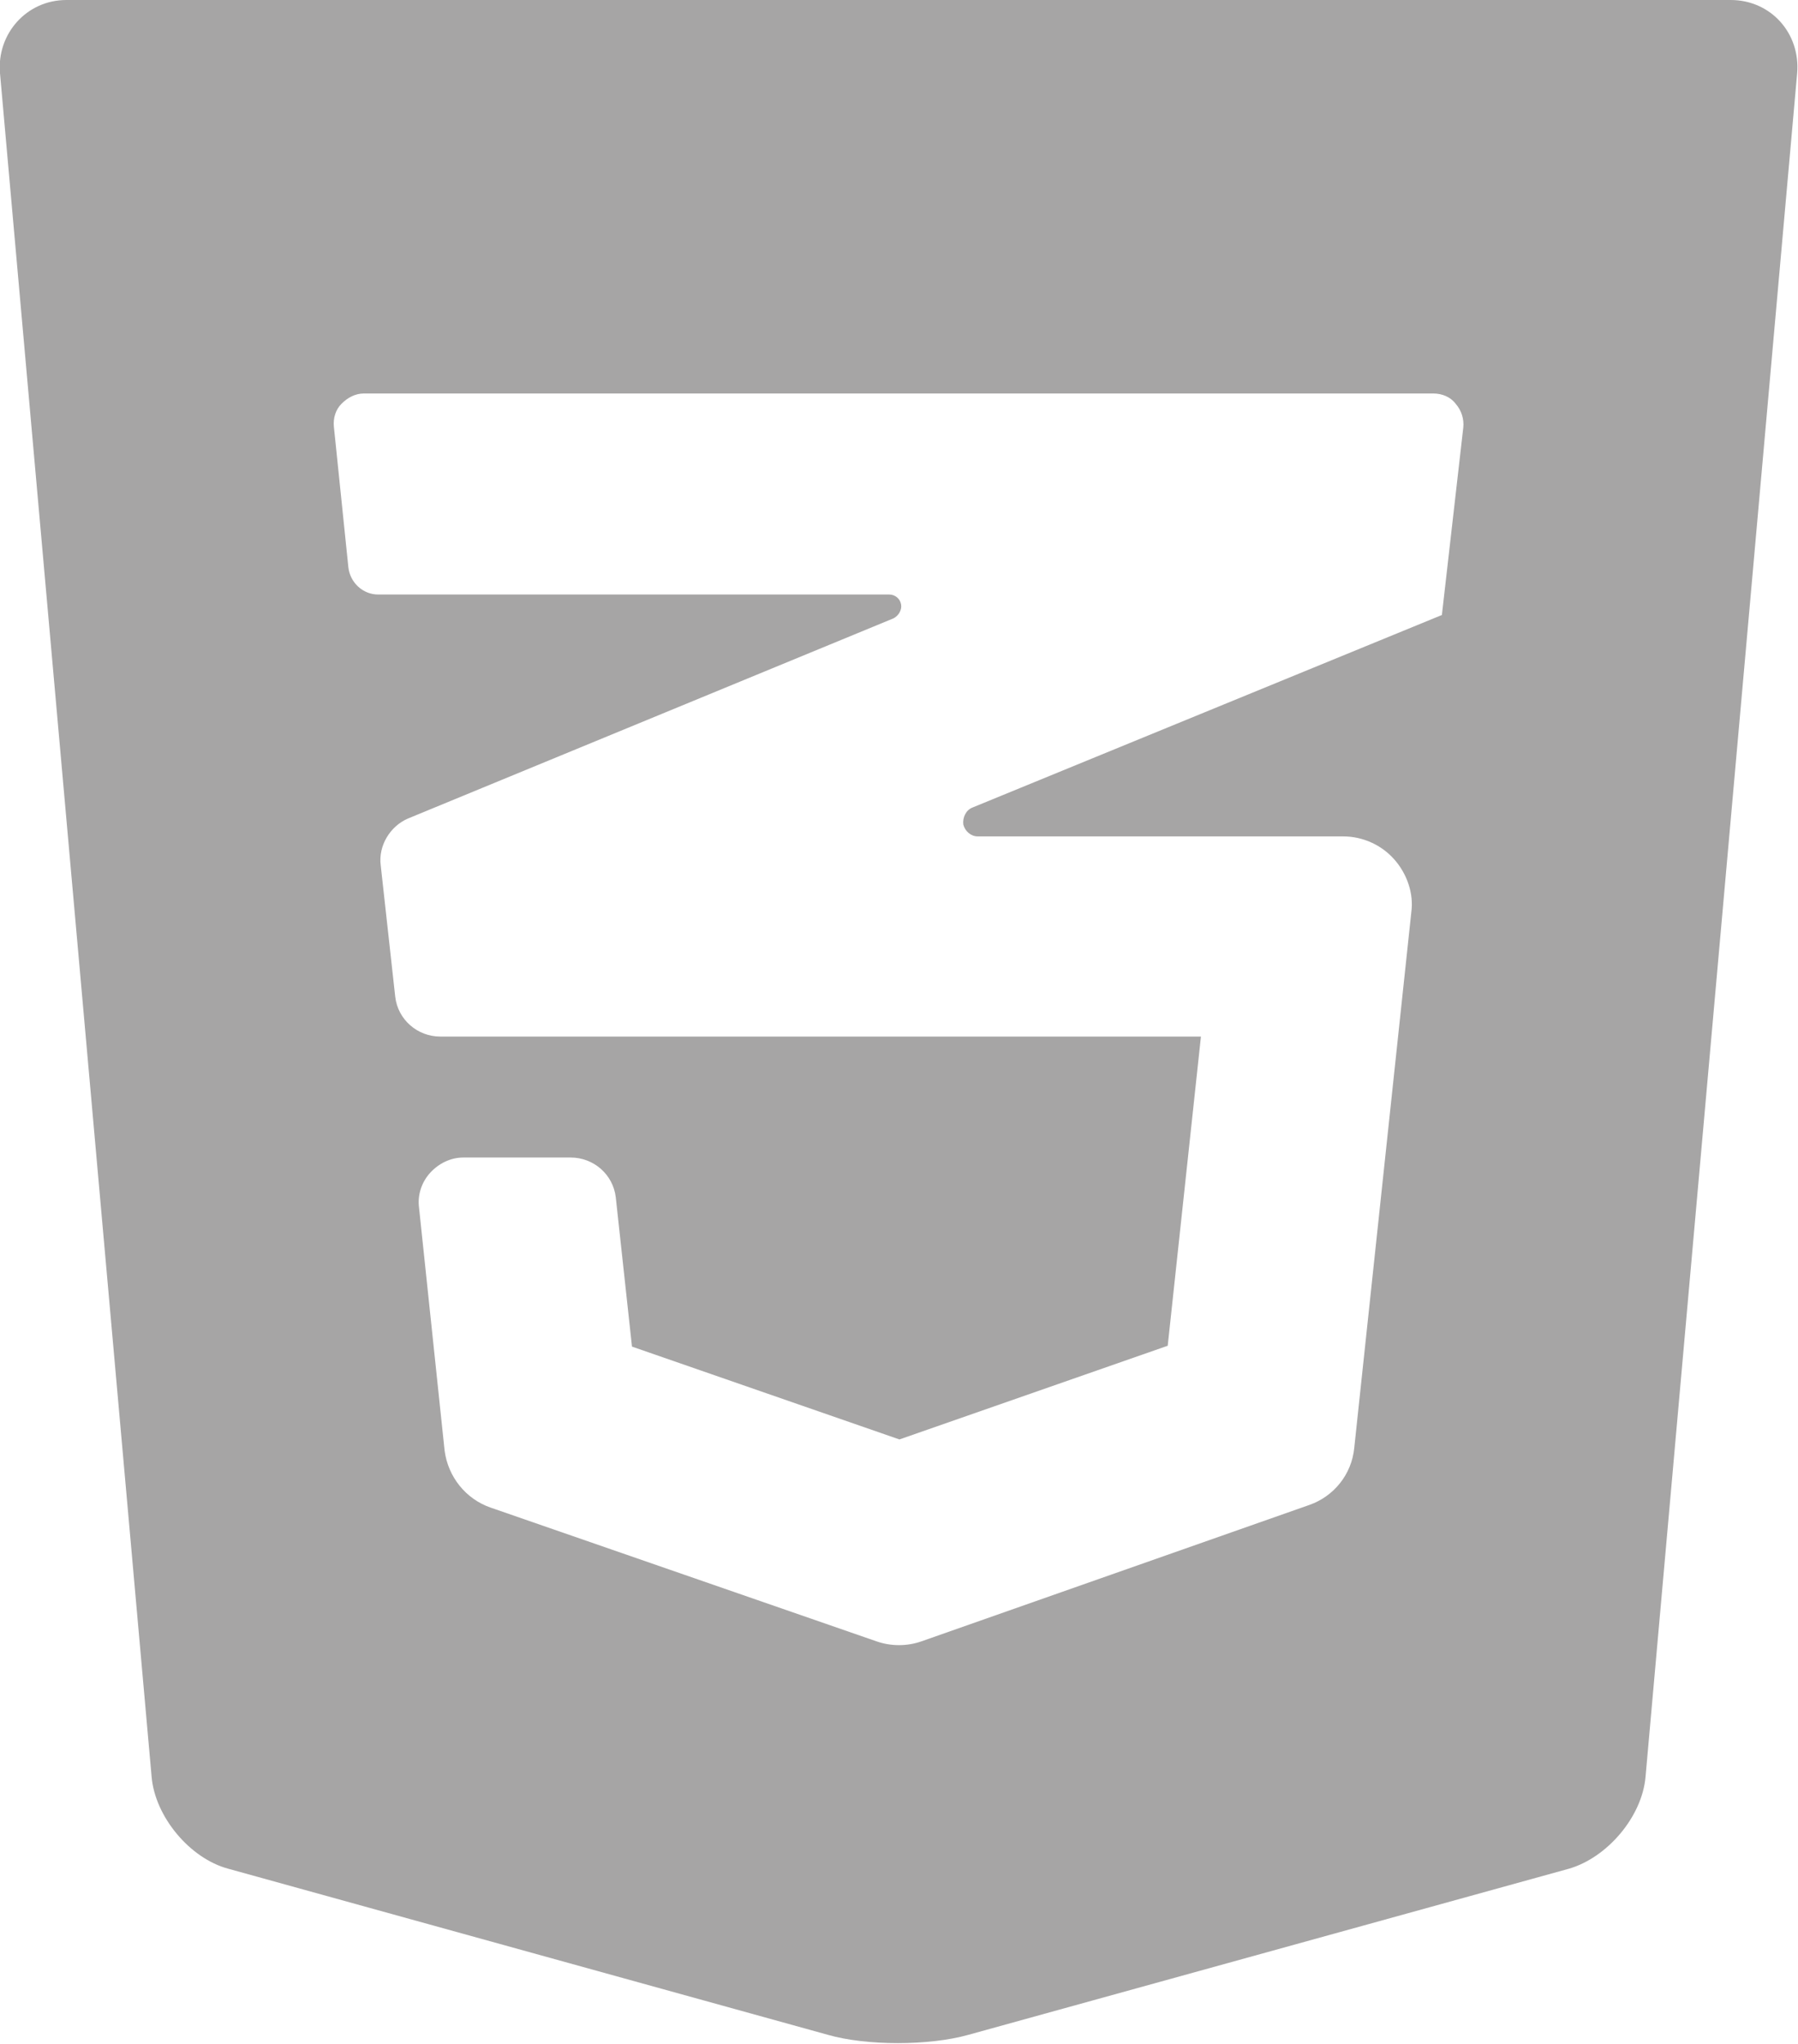 <?xml version="1.0" encoding="UTF-8"?>
<svg id="Layer_2" data-name="Layer 2" xmlns="http://www.w3.org/2000/svg" viewBox="0 0 21.11 24">
  <defs>
    <style>
      .cls-1 {
        fill: #a6a5a5;
        stroke-width: 0px;
      }
    </style>
  </defs>
  <g id="Layer_1-2" data-name="Layer 1">
    <path class="cls-1" d="m20.32,0H.78C.31,0-.04.4,0,.86l1.78,20c.04.47.45.96.9,1.08l7.04,1.95c.45.13,1.19.13,1.65,0l7.05-1.95c.45-.13.86-.61.9-1.08L21.1.86c.04-.47-.31-.86-.78-.86Zm-3.39,7.22s0,0,0,0c0,0,0,0,0,0l-5.51,2.26c-.08.03-.12.12-.11.2.02.08.09.14.17.14h4.29c.23,0,.45.1.6.27.15.17.23.4.2.62l-.67,6.29c-.03.31-.24.57-.53.67l-4.55,1.6c-.17.06-.36.06-.53,0l-4.53-1.57c-.29-.1-.5-.36-.54-.67l-.3-2.85c-.02-.15.03-.3.13-.41.1-.11.24-.18.39-.18h1.26c.27,0,.5.2.53.47l.19,1.75,3.14,1.09,3.15-1.1.39-3.63H5.17c-.27,0-.5-.2-.53-.47l-.17-1.54c-.03-.23.11-.46.32-.55l5.7-2.35c.06-.03.1-.1.09-.16-.01-.07-.07-.12-.14-.12h-6c-.18,0-.33-.14-.35-.32l-.17-1.65c-.01-.1.02-.2.09-.27.07-.07.16-.12.26-.12h12.56c.1,0,.2.04.26.12.07.08.1.18.09.28l-.25,2.19Z"/>
  </g>
</svg>